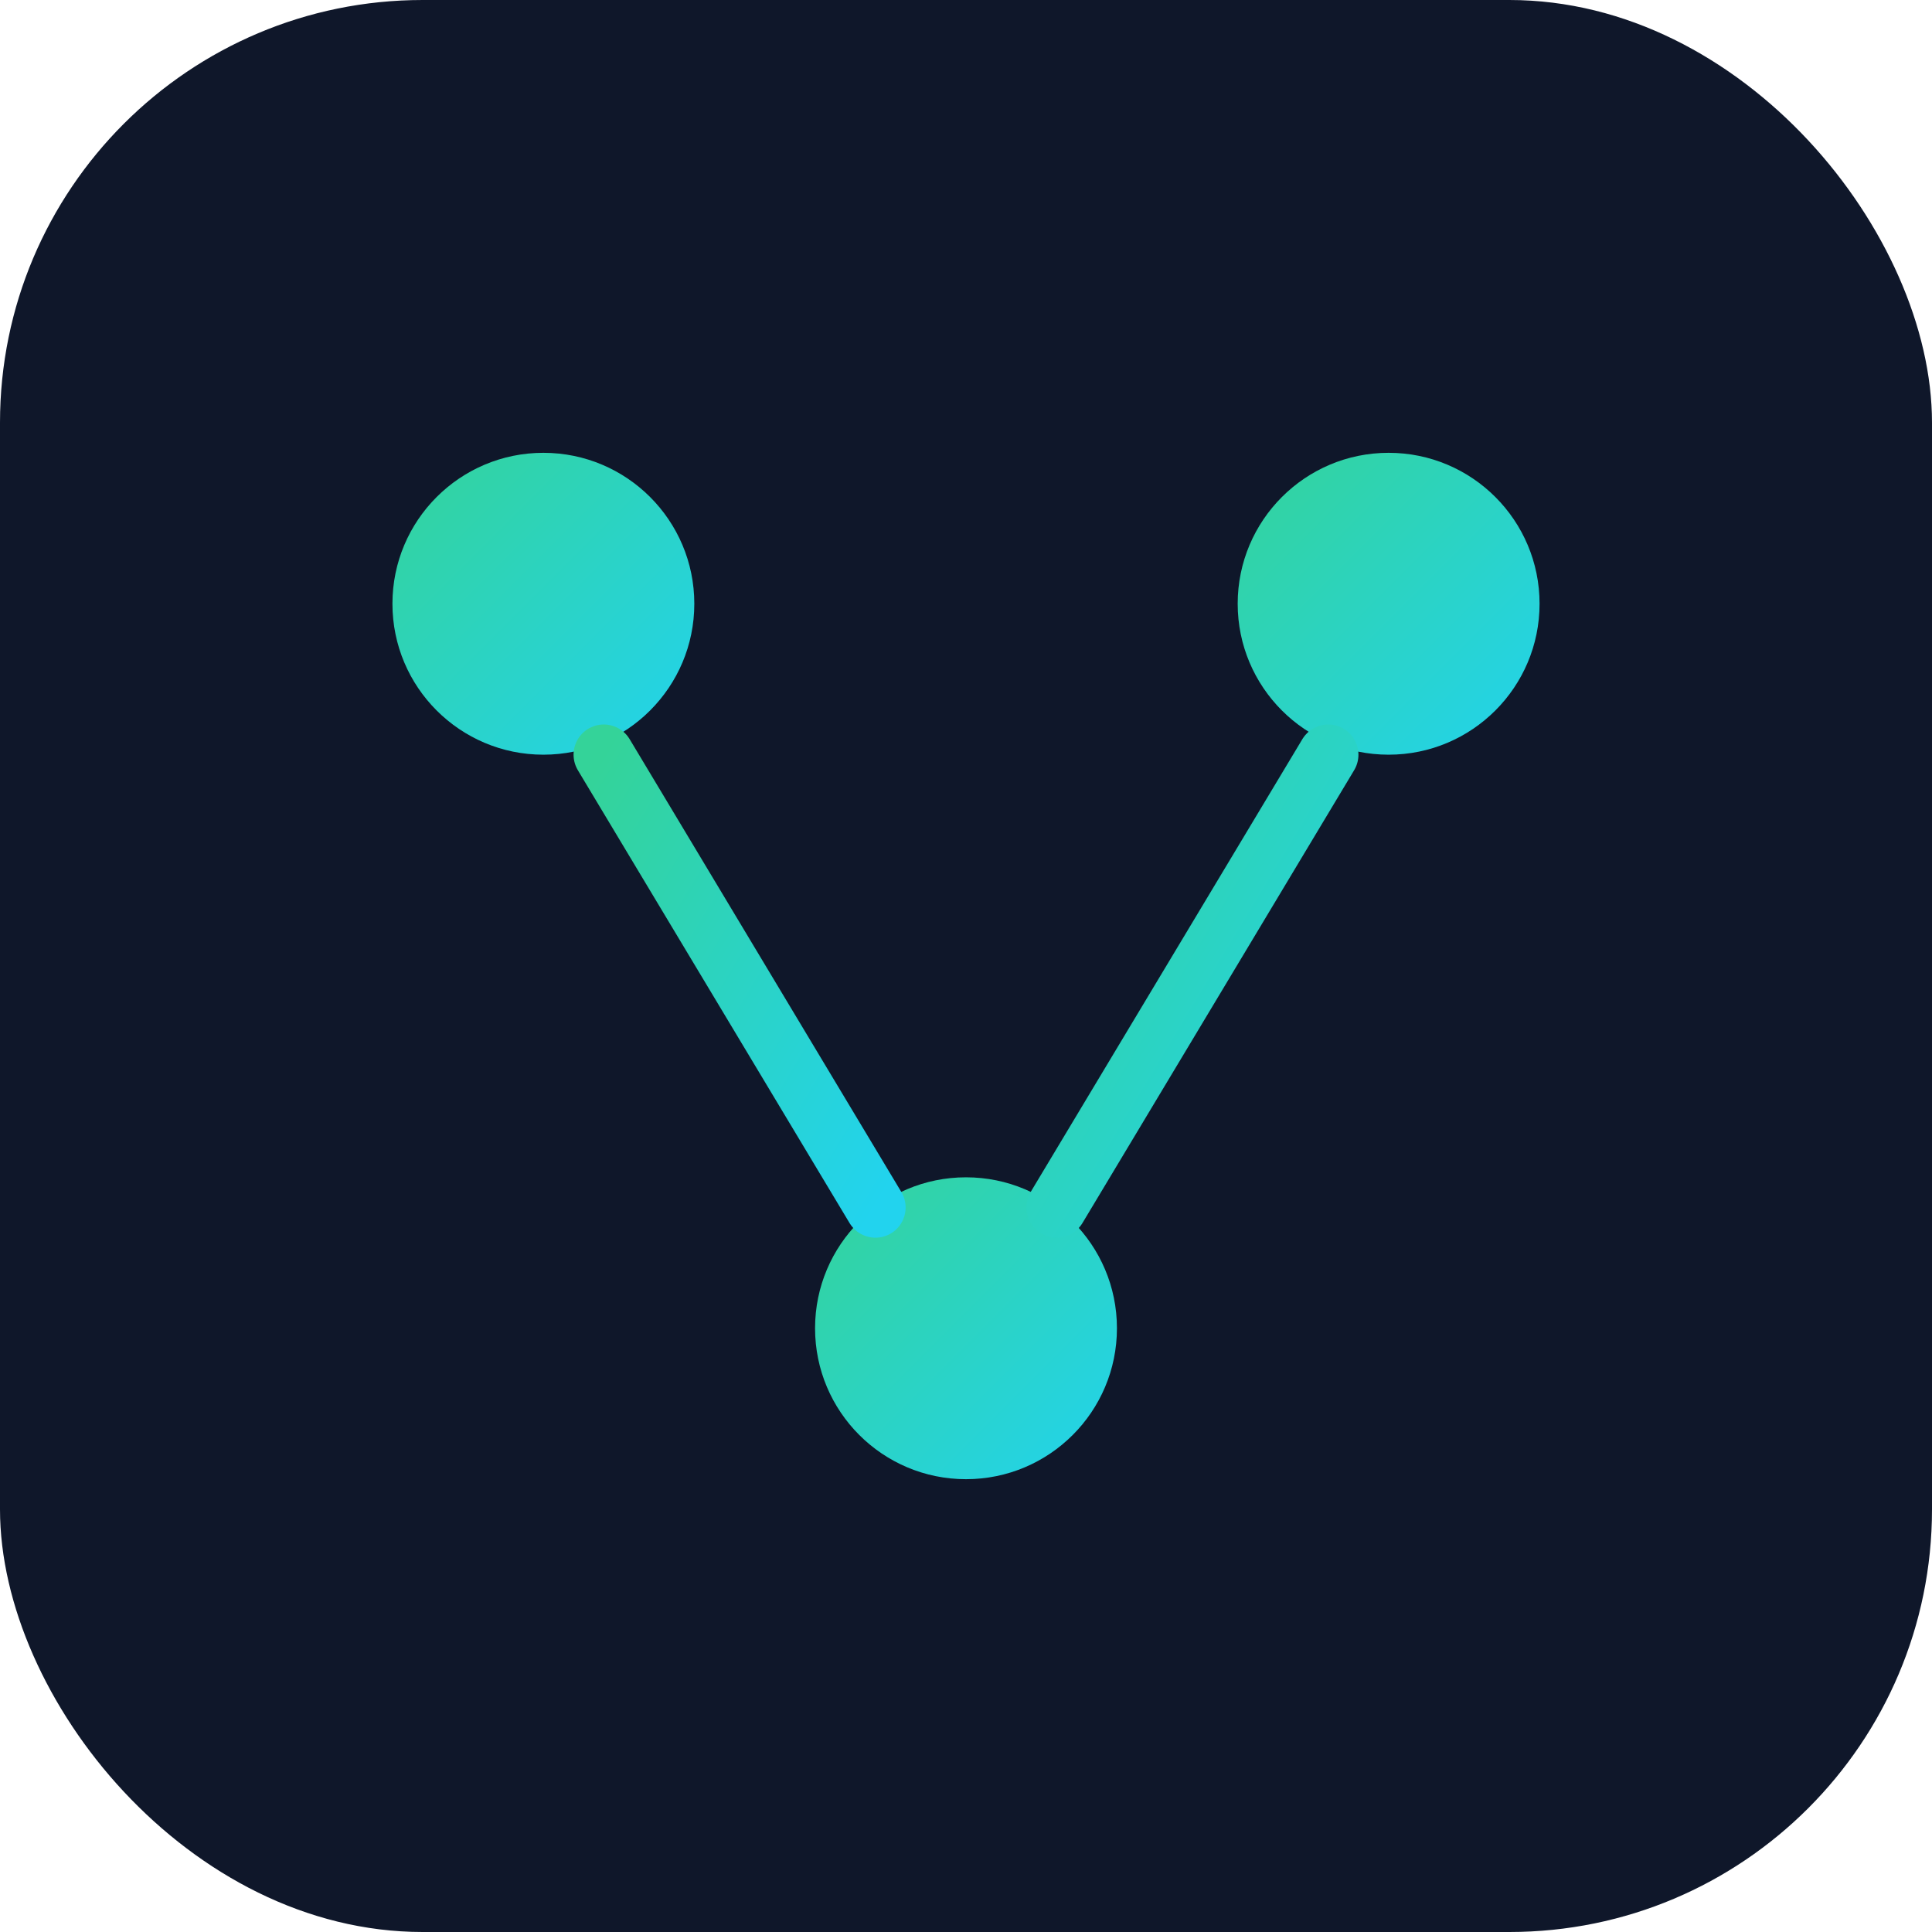 <svg xmlns="http://www.w3.org/2000/svg" viewBox="0 0 64 64">
  <defs>
    <linearGradient id="g" x1="0" y1="0" x2="1" y2="1">
      <stop offset="0%" stop-color="#34d399"/>
      <stop offset="100%" stop-color="#22d3ee"/>
    </linearGradient>
  </defs>
  <rect width="64" height="64" rx="14" fill="#0f172a"/>
  <!-- Three connected nodes forming a simple workflow -->
  <circle cx="18" cy="20" r="5" fill="url(#g)"/>
  <circle cx="46" cy="20" r="5" fill="url(#g)"/>
  <circle cx="32" cy="44" r="5" fill="url(#g)"/>
  <path d="M23 20h18" stroke="url(#g)" stroke-width="2" stroke-linecap="round"/>
  <path d="M20 25l9 15" stroke="url(#g)" stroke-width="2" stroke-linecap="round"/>
  <path d="M44 25l-9 15" stroke="url(#g)" stroke-width="2" stroke-linecap="round"/>
</svg>
